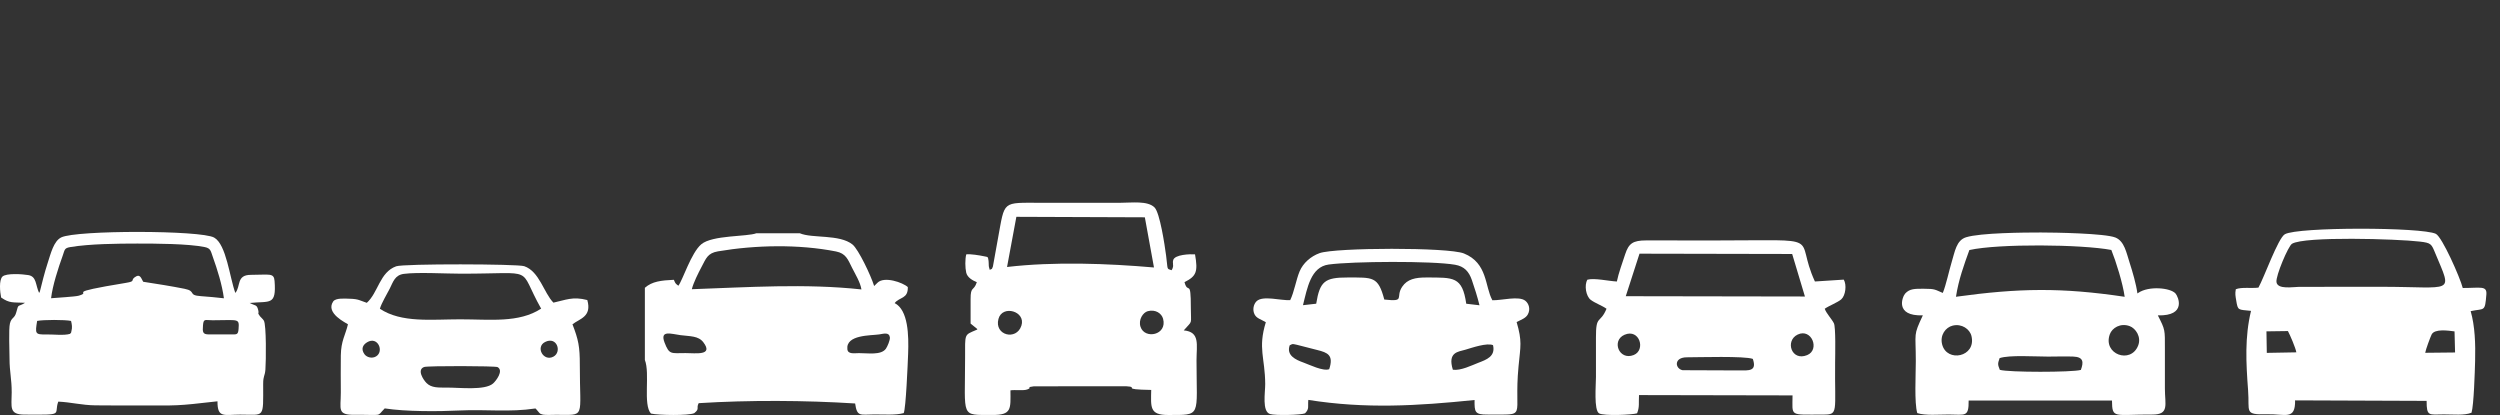 <svg width="247" height="41" viewBox="0 0 247 41" fill="none" xmlns="http://www.w3.org/2000/svg">
	<rect x="0" y="0" width="247" height="41" fill="#333333" stroke="none"/>
	<style xmlns="http://www.w3.org/2000/svg">
	@keyframes move1 { 
	    0% { transform: translateY(0); } 
	    30% { transform: translateY(-20px); }
	    60% { transform: translateY(0); } 
	    100% { transform: translateY(0); }
	}
    </style>
<path id="path-1" style="animation: 2000ms ease-in-out infinite both move1; animation-delay: 0ms;" fill-rule="evenodd" clip-rule="evenodd" d="M20.056 32.134C20.114 31.449 20.257 31.642 21.004 31.642C23.579 31.642 23.648 31.416 23.571 32.494C23.528 33.108 23.372 33.039 22.778 33.039L20.65 33.04C20.034 33.041 19.997 32.835 20.056 32.134ZM3.669 31.707C4.262 31.582 6.434 31.578 7.02 31.708C7.105 32.053 7.156 32.354 7.057 32.711C6.971 33.023 7.082 32.789 6.912 32.987C6.34 33.165 5.249 33.031 4.568 33.043C3.461 33.063 3.464 32.974 3.669 31.707V31.707ZM5.047 29.466C5.191 28.212 5.757 26.477 6.198 25.252C6.411 24.66 6.34 24.509 6.979 24.405C8.892 24.093 11.576 24.066 13.558 24.064C15.325 24.064 18.6 24.073 20.238 24.413C20.827 24.535 20.821 24.812 21.025 25.38C21.472 26.621 21.948 28.14 22.122 29.471C21.352 29.384 20.616 29.312 19.838 29.259C18.522 29.169 19.427 28.771 18.232 28.532C16.908 28.268 15.489 28.046 14.149 27.839C13.961 27.56 13.875 26.986 13.32 27.386C12.869 27.711 13.438 27.784 12.437 27.948C6.035 29.003 9.259 28.776 7.783 29.213C7.434 29.316 5.574 29.415 5.047 29.466V29.466ZM24.671 29.933C26.679 29.726 27.311 30.231 27.128 27.764C27.066 26.933 26.618 27.155 24.787 27.155C23.328 27.155 23.809 28.285 23.25 28.943C22.692 27.423 22.368 24.16 21.16 23.474C19.858 22.735 7.553 22.725 6.053 23.454C5.298 23.821 5.015 25.058 4.704 26.003C4.543 26.494 4.417 26.947 4.276 27.473L3.943 28.787C3.936 28.806 3.91 28.884 3.906 28.868C3.9 28.851 3.882 28.921 3.866 28.946C3.492 28.143 3.631 27.319 2.795 27.178C2.193 27.076 0.621 26.974 0.241 27.325C-0.112 27.683 -0.005 28.83 0.111 29.394C0.948 29.979 1.268 29.859 2.475 29.916C1.782 30.366 1.841 29.938 1.615 30.83C1.443 31.504 1.143 31.315 0.98 31.963C0.846 32.492 0.942 34.739 0.942 35.45C0.942 36.741 1.16 37.44 1.156 38.759C1.152 40.23 0.857 40.964 2.448 40.964C6.478 40.996 5.275 40.987 5.758 39.68C7.003 39.736 8.078 40.033 9.42 40.048C10.754 40.064 12.106 40.06 13.44 40.06C17.797 40.06 17.219 40.132 21.488 39.649C21.476 41.342 22.147 40.964 23.723 40.964C26.185 40.964 26.001 41.405 26.001 37.931C26.001 37.099 26.169 37.193 26.222 36.52C26.289 35.659 26.32 32.108 26.071 31.682C25.968 31.505 25.75 31.337 25.684 31.243C25.373 30.803 25.63 31.111 25.505 30.611C25.369 30.072 25.236 30.232 24.671 29.933V29.933Z" fill="#FFFFFF"/>
<path id="path-2" style="animation: 2000ms ease-in-out infinite both move1; animation-delay: 250ms;" fill-rule="evenodd" clip-rule="evenodd" d="M48.71 37.893C47.893 38.595 45.411 38.289 44.159 38.293C43.295 38.295 42.625 38.328 42.141 37.843C41.797 37.499 41.175 36.51 41.911 36.258C42.272 36.134 48.945 36.148 49.161 36.27C49.791 36.62 48.998 37.644 48.71 37.893V37.893ZM53.85 33.791C55.025 33.193 55.541 34.777 54.678 35.236C53.693 35.761 52.881 34.284 53.85 33.791ZM36.27 33.817C37.322 33.179 37.974 34.711 37.162 35.209C36.759 35.456 36.228 35.306 36.005 34.99C35.633 34.462 35.865 34.062 36.27 33.817V33.817ZM37.533 30.504C37.681 29.959 38.245 29.039 38.507 28.516C38.847 27.836 39.014 27.176 39.903 27.058C41.267 26.876 44.061 27.041 45.578 27.041C53.188 27.041 51.062 26.242 53.465 30.493C51.256 31.93 48.432 31.549 45.459 31.549C42.658 31.549 39.659 31.924 37.533 30.504V30.504ZM36.241 29.919C35.557 29.693 35.431 29.541 34.59 29.517C34.062 29.502 33.166 29.419 32.917 29.788C32.123 30.962 34.246 31.924 34.378 32.041C34.112 33.152 33.699 33.656 33.673 35.112C33.651 36.325 33.673 37.562 33.673 38.777C33.673 40.449 33.28 41.001 35.054 40.985C37.951 40.96 37.151 41.207 38.013 40.35C40.082 40.673 43.302 40.66 45.459 40.554C47.993 40.431 50.331 40.747 52.905 40.356C52.931 40.377 52.958 40.41 52.974 40.427C52.989 40.444 53.021 40.478 53.04 40.499C53.293 40.779 53.282 40.89 53.648 40.966C53.905 41.019 54.612 40.984 54.915 40.983C57.91 40.974 57.278 41.453 57.286 36.059C57.289 34.236 57.146 33.556 56.56 32.041C57.258 31.487 58.501 31.305 58.026 29.645C56.579 29.265 55.884 29.644 54.679 29.901C53.725 28.935 53.299 26.812 51.79 26.298C51.127 26.072 39.889 26.042 39.142 26.31C37.51 26.895 37.372 28.906 36.241 29.919V29.919Z" fill="#FFFFFF"/>
<path id="path-3" style="animation: 2000ms ease-in-out infinite both move1; animation-delay: 500ms;" fill-rule="evenodd" clip-rule="evenodd" d="M86.87 33.039C87.293 32.975 87.844 32.789 87.92 33.328C87.957 33.593 87.669 34.252 87.528 34.451C87.05 35.123 85.72 34.881 84.867 34.889C84.39 34.893 83.778 35.016 83.72 34.509C83.553 33.055 86.048 33.162 86.87 33.039V33.039ZM63.713 35.565V28.434C64.428 27.8 65.326 27.703 66.577 27.644C66.738 27.992 66.681 27.974 67.022 28.232C67.45 27.683 68.287 24.973 69.29 24.132C70.379 23.218 73.85 23.394 74.728 23.045H79.018C80.243 23.575 82.948 23.12 84.23 24.159C84.812 24.631 86.048 27.222 86.366 28.26L86.695 27.936C87.363 27.267 89.201 27.911 89.692 28.362C89.727 29.545 88.879 29.327 88.392 29.944C89.732 30.634 89.794 33.105 89.722 34.983C89.682 36.023 89.504 40.3 89.289 40.812C88.499 41.035 87.32 40.944 86.407 40.947C84.979 40.951 84.678 41.214 84.488 39.863C79.517 39.548 74.011 39.521 69.032 39.832C68.756 40.353 69.165 40.362 68.591 40.82C68.044 41.077 65.033 41.029 64.314 40.859C63.509 39.973 64.243 36.905 63.713 35.565V35.565ZM67.238 33.114C68.185 33.237 69 33.17 69.492 33.819C70.512 35.163 68.742 34.885 67.732 34.885C66.308 34.885 66.129 35.077 65.66 33.85C65.169 32.567 66.317 32.995 67.238 33.114V33.114ZM68.354 28.574C68.496 27.962 68.998 26.962 69.304 26.389C69.755 25.544 69.897 25.008 70.939 24.832C74.634 24.208 78.886 24.114 82.592 24.843C83.575 25.037 83.767 25.624 84.183 26.454C84.525 27.134 84.991 27.875 85.111 28.596C79.589 27.994 73.862 28.382 68.354 28.574V28.574Z" fill="#FFFFFF"/>
<path id="path-4" style="animation: 2000ms ease-in-out infinite both move1; animation-delay: 750ms;" fill-rule="evenodd" clip-rule="evenodd" d="M112.684 32.292C112.449 31.577 112.937 30.866 113.402 30.744C114.176 30.54 114.771 30.971 114.913 31.495C115.351 33.113 113.098 33.554 112.684 32.292V32.292ZM100.915 32.174C100.421 33.69 98.215 33.13 98.647 31.51C99.029 30.081 101.379 30.752 100.915 32.174ZM100.417 21.422L113.111 21.47L114.013 26.427C109.436 26.028 104.147 25.835 99.496 26.378L100.417 21.422ZM97.785 26.66L97.706 26.365C97.701 26.329 97.696 26.296 97.692 26.255C97.676 26.1 97.693 25.926 97.671 25.788C97.597 25.326 97.642 25.412 97.2 25.315C96.822 25.232 95.832 25.072 95.466 25.131C95.343 25.595 95.349 26.462 95.463 26.941C95.579 27.422 96.09 27.708 96.51 27.88C96.202 28.825 95.888 28.218 95.895 29.568C95.899 30.369 95.903 31.169 95.895 31.969L96.589 32.533C96.581 32.533 96.537 32.523 96.523 32.56C96.509 32.598 96.46 32.596 96.441 32.605C95.253 33.122 95.351 32.917 95.351 35.365C95.352 41.357 94.854 40.977 98.025 40.998C99.988 41.012 99.843 40.389 99.832 38.566C100.312 38.492 101.11 38.624 101.501 38.475C102.079 38.254 101.258 38.281 102.149 38.168L111.269 38.162C112.641 38.246 110.578 38.471 113.74 38.526C113.711 40.205 113.556 41.004 115.391 41C118.754 40.992 118.216 41.238 118.216 35.602C118.216 34.058 118.589 32.793 116.954 32.642C117.87 31.586 117.654 32.179 117.655 30.401C117.658 27.435 117.376 29.162 117.027 27.875C118.202 27.29 118.373 26.849 118.068 25.128C117.587 25.095 116.052 25.14 115.911 25.704C115.849 25.951 115.911 25.95 115.893 26.141C115.891 26.153 115.968 26.365 115.751 26.699C115.235 26.526 115.402 26.699 115.211 25.248C115.071 24.193 114.596 21.026 114.069 20.496C113.385 19.809 111.809 20.036 110.668 20.036H102.868C98.947 20.035 99.297 19.777 98.604 23.534L98.099 26.332C97.966 26.638 98.072 26.523 97.785 26.66V26.66Z" fill="#FFFFFF"/>
<path id="path-5" style="animation: 2000ms ease-in-out infinite both move1; animation-delay: 1000ms;" fill-rule="evenodd" clip-rule="evenodd" d="M143.543 36.53C142.997 34.782 144.084 34.756 144.775 34.552C145.434 34.358 146.896 33.846 147.511 34.1C147.775 35.218 146.853 35.539 146.058 35.844C145.415 36.092 144.325 36.64 143.543 36.53V36.53ZM131.325 36.478C130.713 36.703 129.367 36.029 128.772 35.816C128.013 35.545 127.07 35.113 127.424 34.115C127.783 33.941 127.644 33.974 128.14 34.067L130.13 34.577C131.187 34.837 131.785 35.093 131.325 36.478V36.478ZM128.734 30.153C129.16 28.457 129.499 26.381 131.266 26.136C133.588 25.815 141.523 25.764 143.761 26.157C144.669 26.315 145.13 26.825 145.422 27.673C145.698 28.472 145.964 29.309 146.173 30.161L144.866 30.008C144.473 27.298 143.607 27.428 140.946 27.415C139.826 27.41 139.041 27.585 138.54 28.325C137.823 29.384 138.925 29.83 136.768 29.595C136.158 27.278 135.635 27.422 133.146 27.416C130.897 27.412 130.402 27.779 130.041 30.006L128.734 30.153V30.153ZM127.472 29.651C126.574 29.72 124.75 29.155 124.139 29.772C123.844 30.071 123.728 30.622 123.952 31.062C124.155 31.461 124.569 31.539 125.064 31.835C124.266 34.432 124.986 35.33 125.003 37.942C125.007 38.788 124.671 40.659 125.48 40.906C125.998 41.064 128.539 41.009 128.937 40.836C129.39 40.375 129.191 40.167 129.263 39.511C134.94 40.41 140.023 40.1 145.686 39.52C145.68 40.715 145.698 40.968 146.972 40.959C151.052 40.928 149.526 41.46 150.033 36.182C150.227 34.162 150.401 33.739 149.842 31.818C150.337 31.562 150.754 31.436 150.959 31.046C151.223 30.546 151.054 30 150.707 29.719C150.068 29.202 148.365 29.691 147.448 29.665C146.696 28.322 146.997 25.989 144.634 25.041C143.075 24.415 131.921 24.457 130.377 25.009C129.502 25.323 128.742 25.996 128.401 26.812C128.055 27.64 127.862 28.866 127.472 29.651V29.651Z" fill="#FFFFFF"/>
<path id="path-6" style="animation: 2000ms ease-in-out infinite both move1; animation-delay: 1250ms;" fill-rule="evenodd" clip-rule="evenodd" d="M173.179 35.459C173.601 36.697 172.811 36.606 171.746 36.598L166.237 36.576C165.486 36.422 165.349 35.302 166.663 35.302C167.816 35.302 172.376 35.157 173.179 35.459ZM177.606 33.056C178.988 32.392 179.835 34.555 178.548 35.085C176.991 35.726 176.341 33.664 177.606 33.056ZM160.504 33.074C161.989 32.434 162.625 34.594 161.407 35.077C159.959 35.651 159.185 33.643 160.504 33.074ZM161.983 25.063L177.067 25.094L178.327 29.295L160.626 29.265L161.983 25.063ZM159.745 27.814C158.908 27.767 157.51 27.445 156.832 27.634C156.505 28.207 156.705 29.266 157.153 29.616C157.571 29.943 158.28 30.185 158.724 30.505C158.085 32.047 157.669 31.05 157.68 33.342C157.686 34.642 157.681 35.943 157.681 37.243C157.681 38.008 157.46 40.535 157.991 40.84C158.461 41.111 161.281 40.987 161.744 40.834C162.002 40.182 161.888 39.844 161.934 39.034L177.103 39.065C177.102 41.185 176.715 40.962 180.137 40.961C181.665 40.961 181.26 40.757 181.309 35.825C181.316 35.054 181.382 32.31 181.187 31.934C180.954 31.482 180.439 30.964 180.283 30.505C180.687 30.216 181.59 29.869 181.921 29.57C182.348 29.184 182.466 28.136 182.164 27.627L179.313 27.811C177.174 23.163 180.653 23.757 169.5 23.757C167.214 23.757 164.926 23.748 162.642 23.753C161.334 23.756 160.923 24.041 160.567 25.119C160.293 25.952 159.909 27.006 159.745 27.814V27.814Z" fill="#FFFFFF"/>
<path id="path-7" style="animation: 2000ms ease-in-out infinite both move1; animation-delay: 1500ms;" fill-rule="evenodd" clip-rule="evenodd" d="M197.563 35.381C198.543 35.056 201.08 35.232 202.349 35.232C203.156 35.232 204.037 35.198 204.835 35.229C205.879 35.269 205.861 35.799 205.59 36.547C204.753 36.795 198.399 36.797 197.582 36.539C197.357 35.977 197.377 35.934 197.563 35.381V35.381ZM191.881 34.022C191.654 33.12 192.213 32.341 192.936 32.168C193.819 31.958 194.62 32.509 194.784 33.211C195.267 35.273 192.345 35.853 191.881 34.022ZM211.25 34.14C210.518 36.007 207.741 34.995 208.448 33.031C208.676 32.396 209.501 31.884 210.414 32.221C211.002 32.438 211.586 33.285 211.25 34.14V34.14ZM194.574 24.704C197.466 24.061 205.665 24.139 208.6 24.696C209.066 25.849 209.736 28.003 209.918 29.323C203.678 28.395 199.48 28.462 193.249 29.32C193.511 27.627 194.039 26.182 194.574 24.704V24.704ZM191.947 28.942C191.196 28.637 191.239 28.523 190.056 28.528C189.218 28.531 188.68 28.504 188.23 29.005C187.952 29.316 187.165 31.256 189.977 31.156C189.009 33.23 189.282 32.766 189.282 35.677C189.282 37.012 189.125 39.804 189.427 40.814C190.248 41.076 191.535 40.953 192.538 40.954C194.151 40.955 194.521 41.26 194.503 39.572L208.664 39.573C208.683 41.422 208.862 40.935 212.638 40.959C214.356 40.969 213.891 39.988 213.892 38.396C213.892 37.095 213.891 35.795 213.892 34.495C213.893 32.556 213.937 32.618 213.194 31.159C216.073 31.23 215.211 29.302 214.94 28.995C214.44 28.43 212.303 28.226 211.262 28.935C211.241 28.949 211.206 28.976 211.177 28.994C211.057 28.078 210.686 26.817 210.409 25.962C210.09 24.981 209.894 23.825 209.002 23.467C207.973 23.055 203.032 22.97 201.639 22.97C199.963 22.969 195.669 23.003 194.248 23.442C193.282 23.74 193.141 24.865 192.824 25.898C192.581 26.691 192.263 28.189 191.947 28.942V28.942Z" fill="#FFFFFF"/>
<path id="path-8" style="animation: 2000ms ease-in-out infinite both move1; animation-delay: 1750ms;" fill-rule="evenodd" clip-rule="evenodd" d="M242.508 32.742L242.561 34.825L239.611 34.856C239.65 34.563 240.139 33.248 240.249 33.04C240.552 32.467 241.876 32.658 242.508 32.742V32.742ZM223.925 32.738L226.047 32.709C226.254 33.097 226.801 34.353 226.879 34.811L223.96 34.864L223.925 32.738V32.738ZM224.914 27.863C224.837 27.247 226.076 24.318 226.447 24.087C227.666 23.329 236.823 23.602 239.072 23.868C240.212 24.003 240.217 24.09 240.612 25.038C242.326 29.158 242.46 28.334 235.19 28.335L227.153 28.341C226.541 28.345 225.01 28.628 224.914 27.863V27.863ZM244.102 30.74C245.482 30.445 245.51 30.868 245.653 29.099C245.726 28.195 245.069 28.454 243.32 28.454C243.062 27.431 241.283 23.409 240.661 23.103C239.303 22.435 226.997 22.409 225.74 23.145C225.071 23.537 223.706 27.389 223.134 28.416C222.4 28.507 221.471 28.346 220.897 28.576C220.815 29.046 220.863 29.23 220.94 29.699C221.105 30.7 221.11 30.577 222.401 30.714C221.776 33.308 221.905 35.812 222.113 38.577C222.274 40.697 221.687 40.987 223.96 40.929C225.794 40.881 226.784 41.55 226.756 39.556L239.75 39.606C239.748 41.179 239.976 40.949 241.453 40.943C242.342 40.939 243.491 41.068 244.186 40.775C244.416 40.011 244.513 36.721 244.541 35.664C244.584 33.989 244.53 32.228 244.102 30.74V30.74Z" fill="#FFFFFF"/>
</svg>
